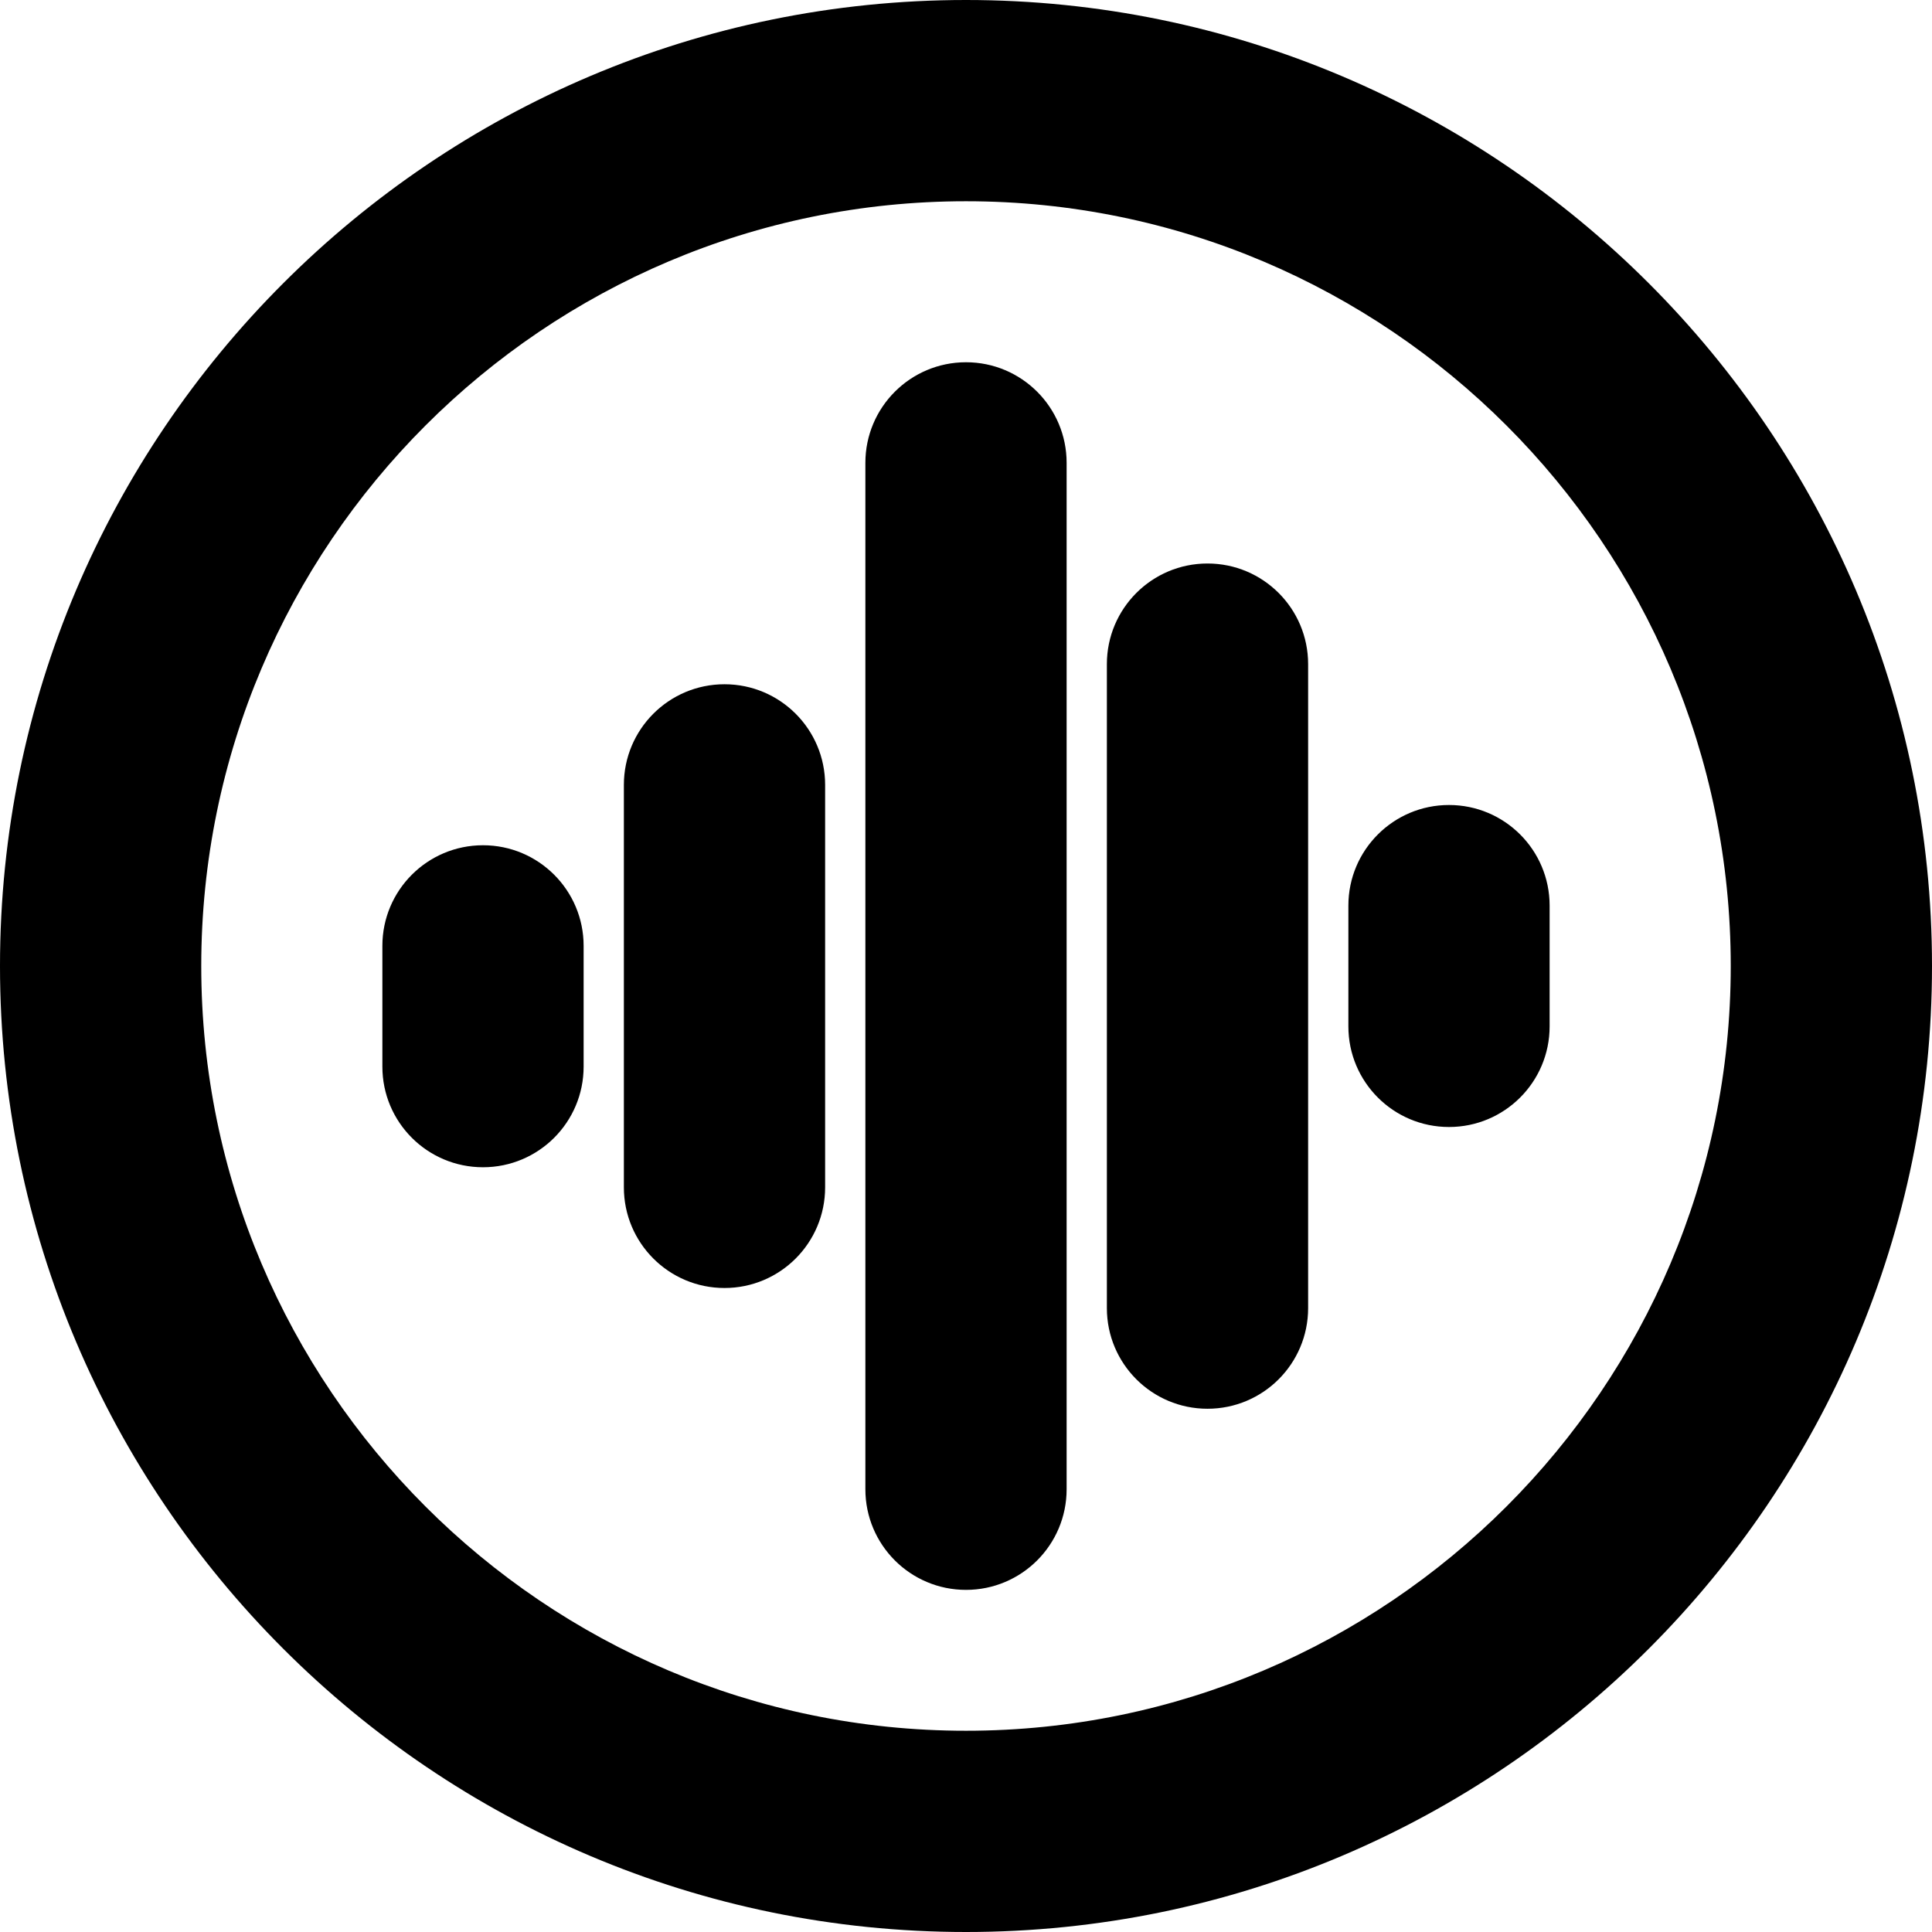 <svg width="96" height="96" viewBox="0 0 96 96" fill="none" xmlns="http://www.w3.org/2000/svg">
<path d="M48 0C21.531 0 0 21.531 0 48C0 74.469 21.531 96 48 96C74.469 96 96 74.469 96 48C96 21.531 74.469 0 48 0ZM48 86C27.047 86 10 68.953 10 48C10 27.047 27.047 10 48 10C68.953 10 86 27.047 86 48C86 68.953 68.953 86 48 86ZM65 33V65C65 67.762 62.762 70 60 70C57.238 70 55 67.762 55 65V33C55 30.238 57.238 28 60 28C62.762 28 65 30.238 65 33ZM53 23V74C53 76.762 50.762 79 48 79C45.238 79 43 76.762 43 74V23C43 20.238 45.238 18 48 18C50.762 18 53 20.238 53 23ZM29 47V53C29 55.762 26.762 58 24 58C21.238 58 19 55.762 19 53V47C19 44.238 21.238 42 24 42C26.762 42 29 44.238 29 47ZM41 39V59C41 61.762 38.762 64 36 64C33.238 64 31 61.762 31 59V39C31 36.238 33.238 34 36 34C38.762 34 41 36.238 41 39ZM77 45V51C77 53.762 74.762 56 72 56C69.238 56 67 53.762 67 51V45C67 42.238 69.238 40 72 40C74.762 40 77 42.238 77 45Z" fill="black"/>
</svg>
